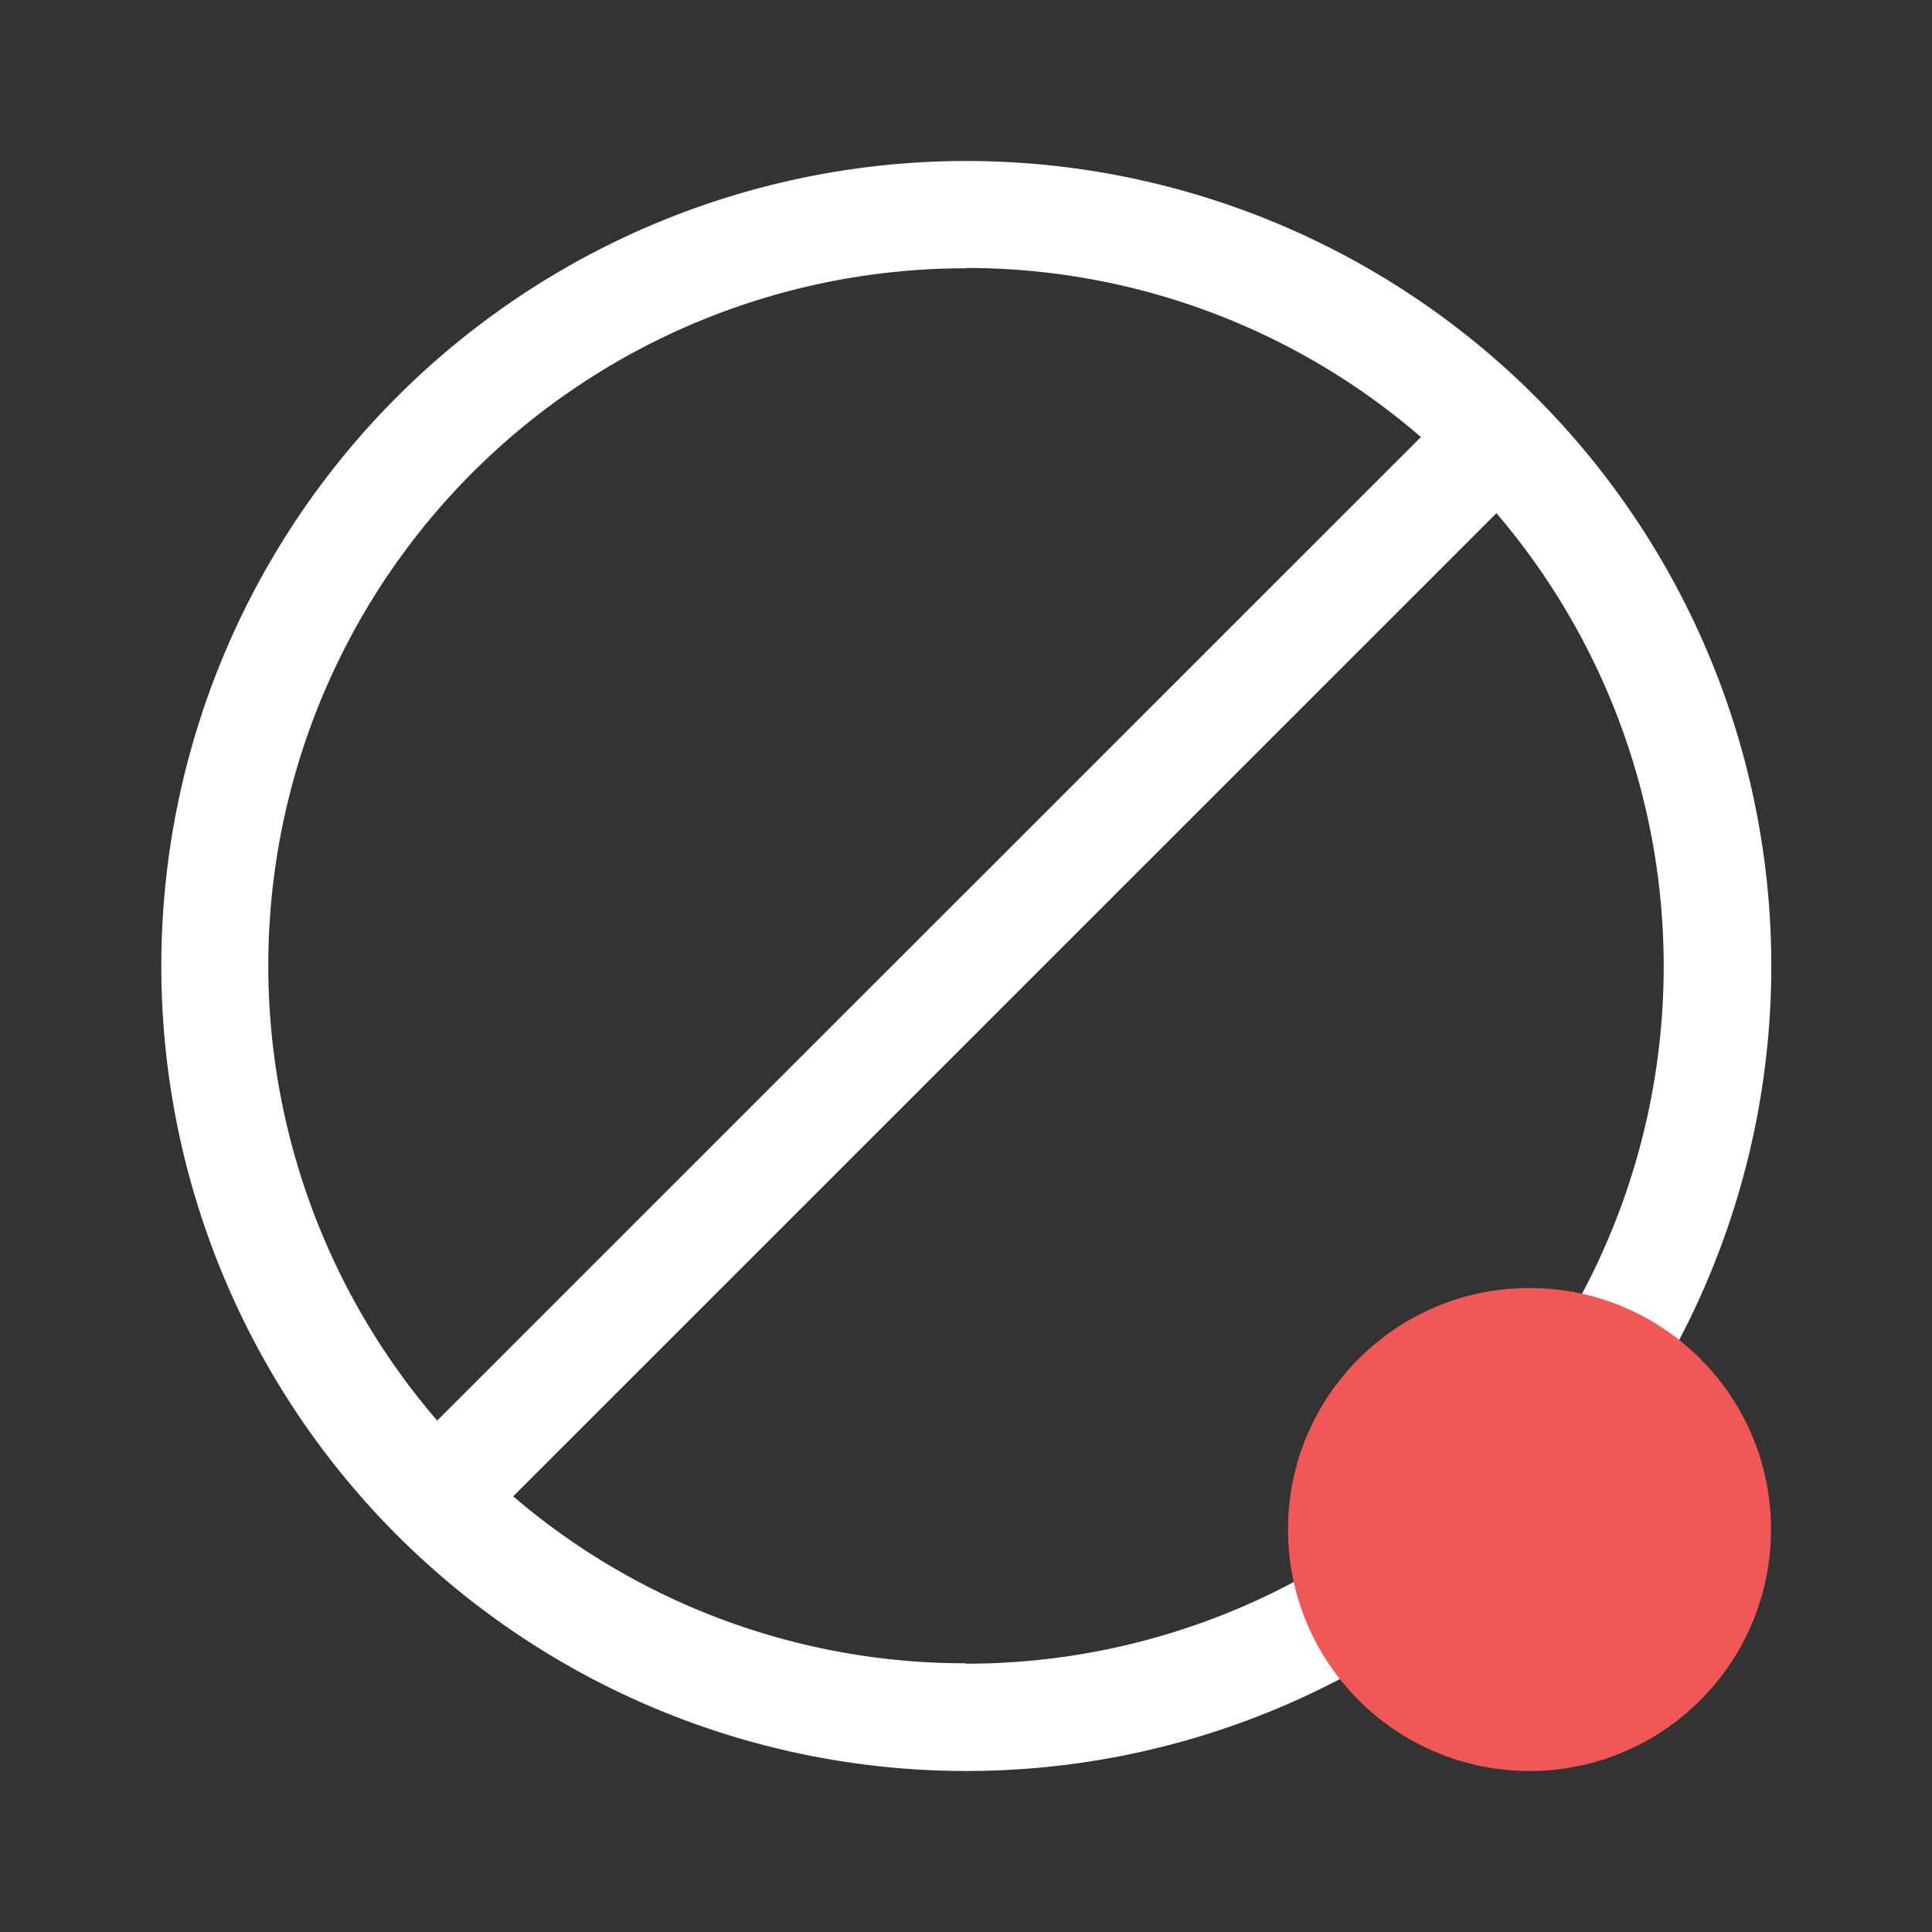 <svg xmlns="http://www.w3.org/2000/svg" width="24" height="24" viewBox="0 0 24 24">
  <rect x="0" y="0" width="24" height="24" fill="#333333" stroke="none"/>
  <g id="그룹_1692" data-name="그룹 1692" transform="translate(-5732 -1383)">
    <g id="그룹_1616" data-name="그룹 1616" transform="translate(2842 58)">
      <path id="ban" d="M18.2,4.054a10,10,0,1,0,0,14.142,10,10,0,0,0,0-14.142Zm-7.071-1.6a8.629,8.629,0,0,1,5.647,2.1L4.556,16.772A8.662,8.662,0,0,1,11.125,2.458Zm0,17.333A8.629,8.629,0,0,1,5.5,17.713L17.714,5.5a8.663,8.663,0,0,1-6.588,14.292Z" transform="translate(2890.875 1325.875)" fill="#fff"/>
      <rect id="사각형_1549" data-name="사각형 1549" width="24" height="24" transform="translate(2890 1325)" fill="none" opacity="0.5"/>
    </g>
    <circle id="타원_2" data-name="타원 2" cx="3" cy="3" r="3" transform="translate(5748 1399)" fill="#f25757"/>
  </g>
</svg>
